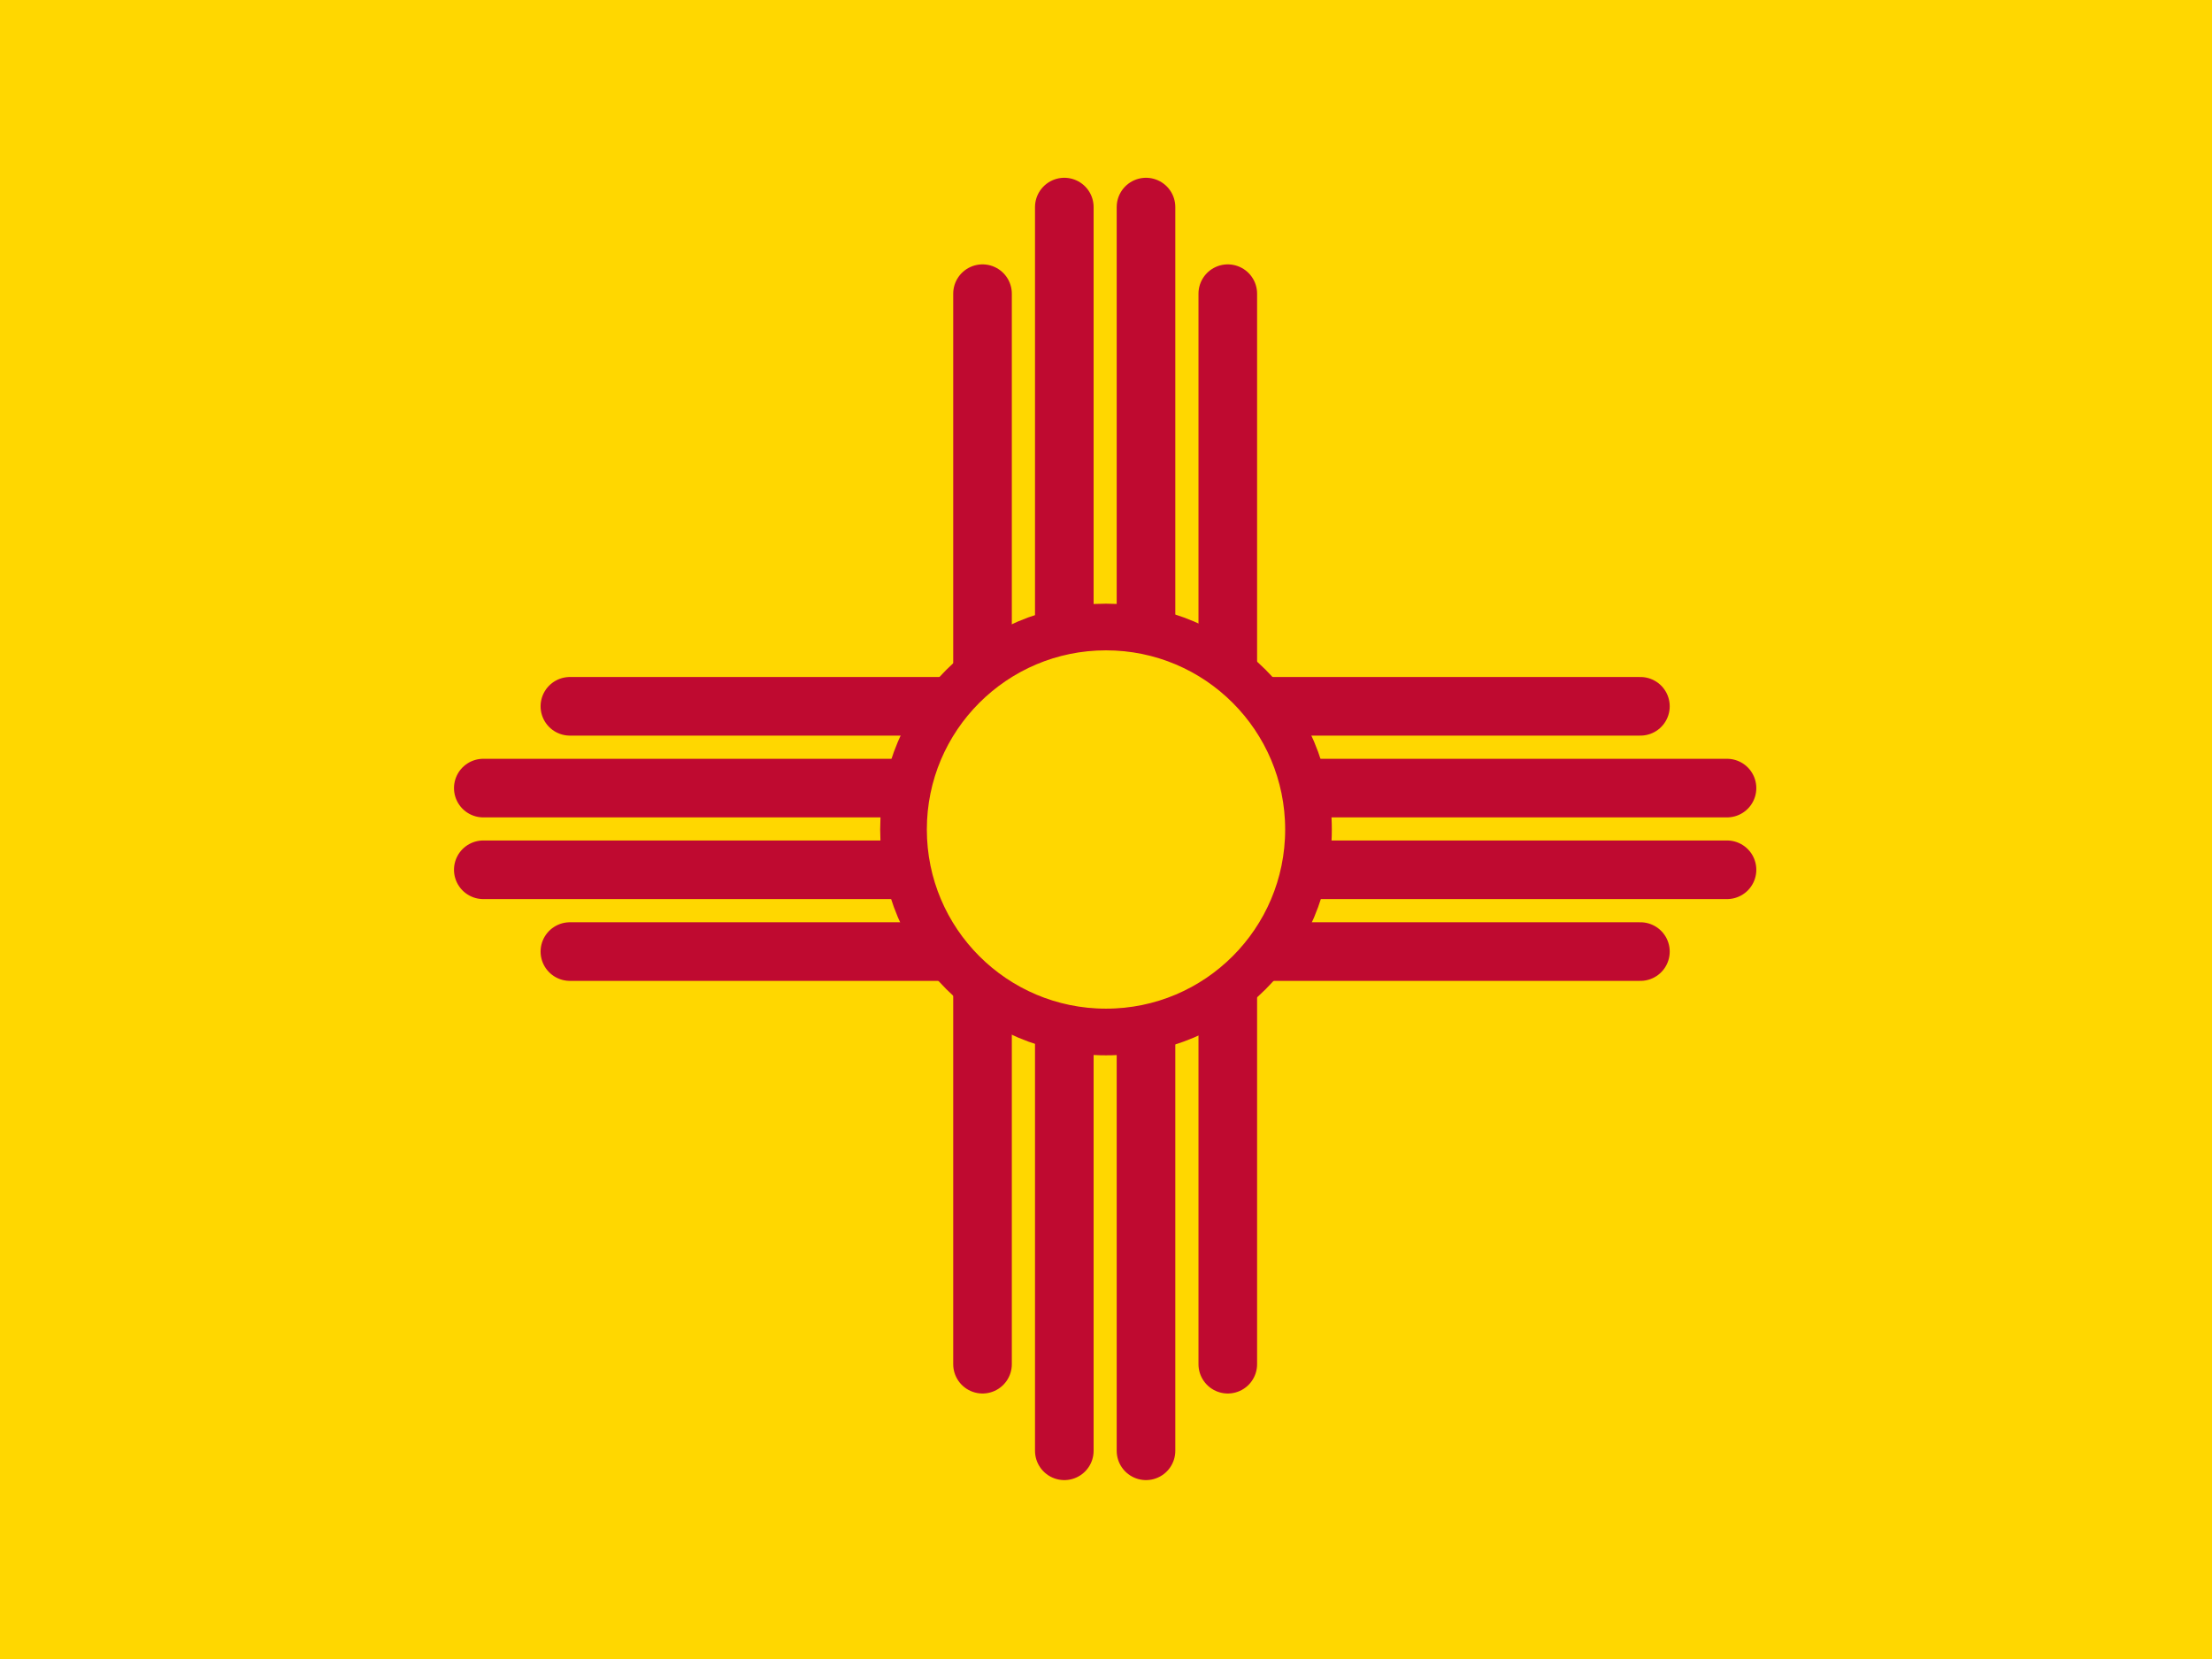 <svg xmlns="http://www.w3.org/2000/svg" viewBox="0 0 640 480"><path fill="gold" d="M 0 0 L 640 0 L 640 480 L 0 480 L 0 0 Z"/><g stroke="#bf0a30" stroke-linecap="round" stroke-width="27" transform="matrix(0.628, 0, 0, 0.628, -245.445, -136.963)"><path d="M956.5 353.395v493.21M918.818 313.5v573m-37.636-573v573M843.5 353.395v493.21"/><path d="M653.395 543.5h493.21M613.5 581.182h573m-573 37.636h573M653.395 656.5h493.21"/></g><circle cx="320" cy="240" r="58.586" fill="gold" stroke="#bf0a30" stroke-width="13.5"/></svg>